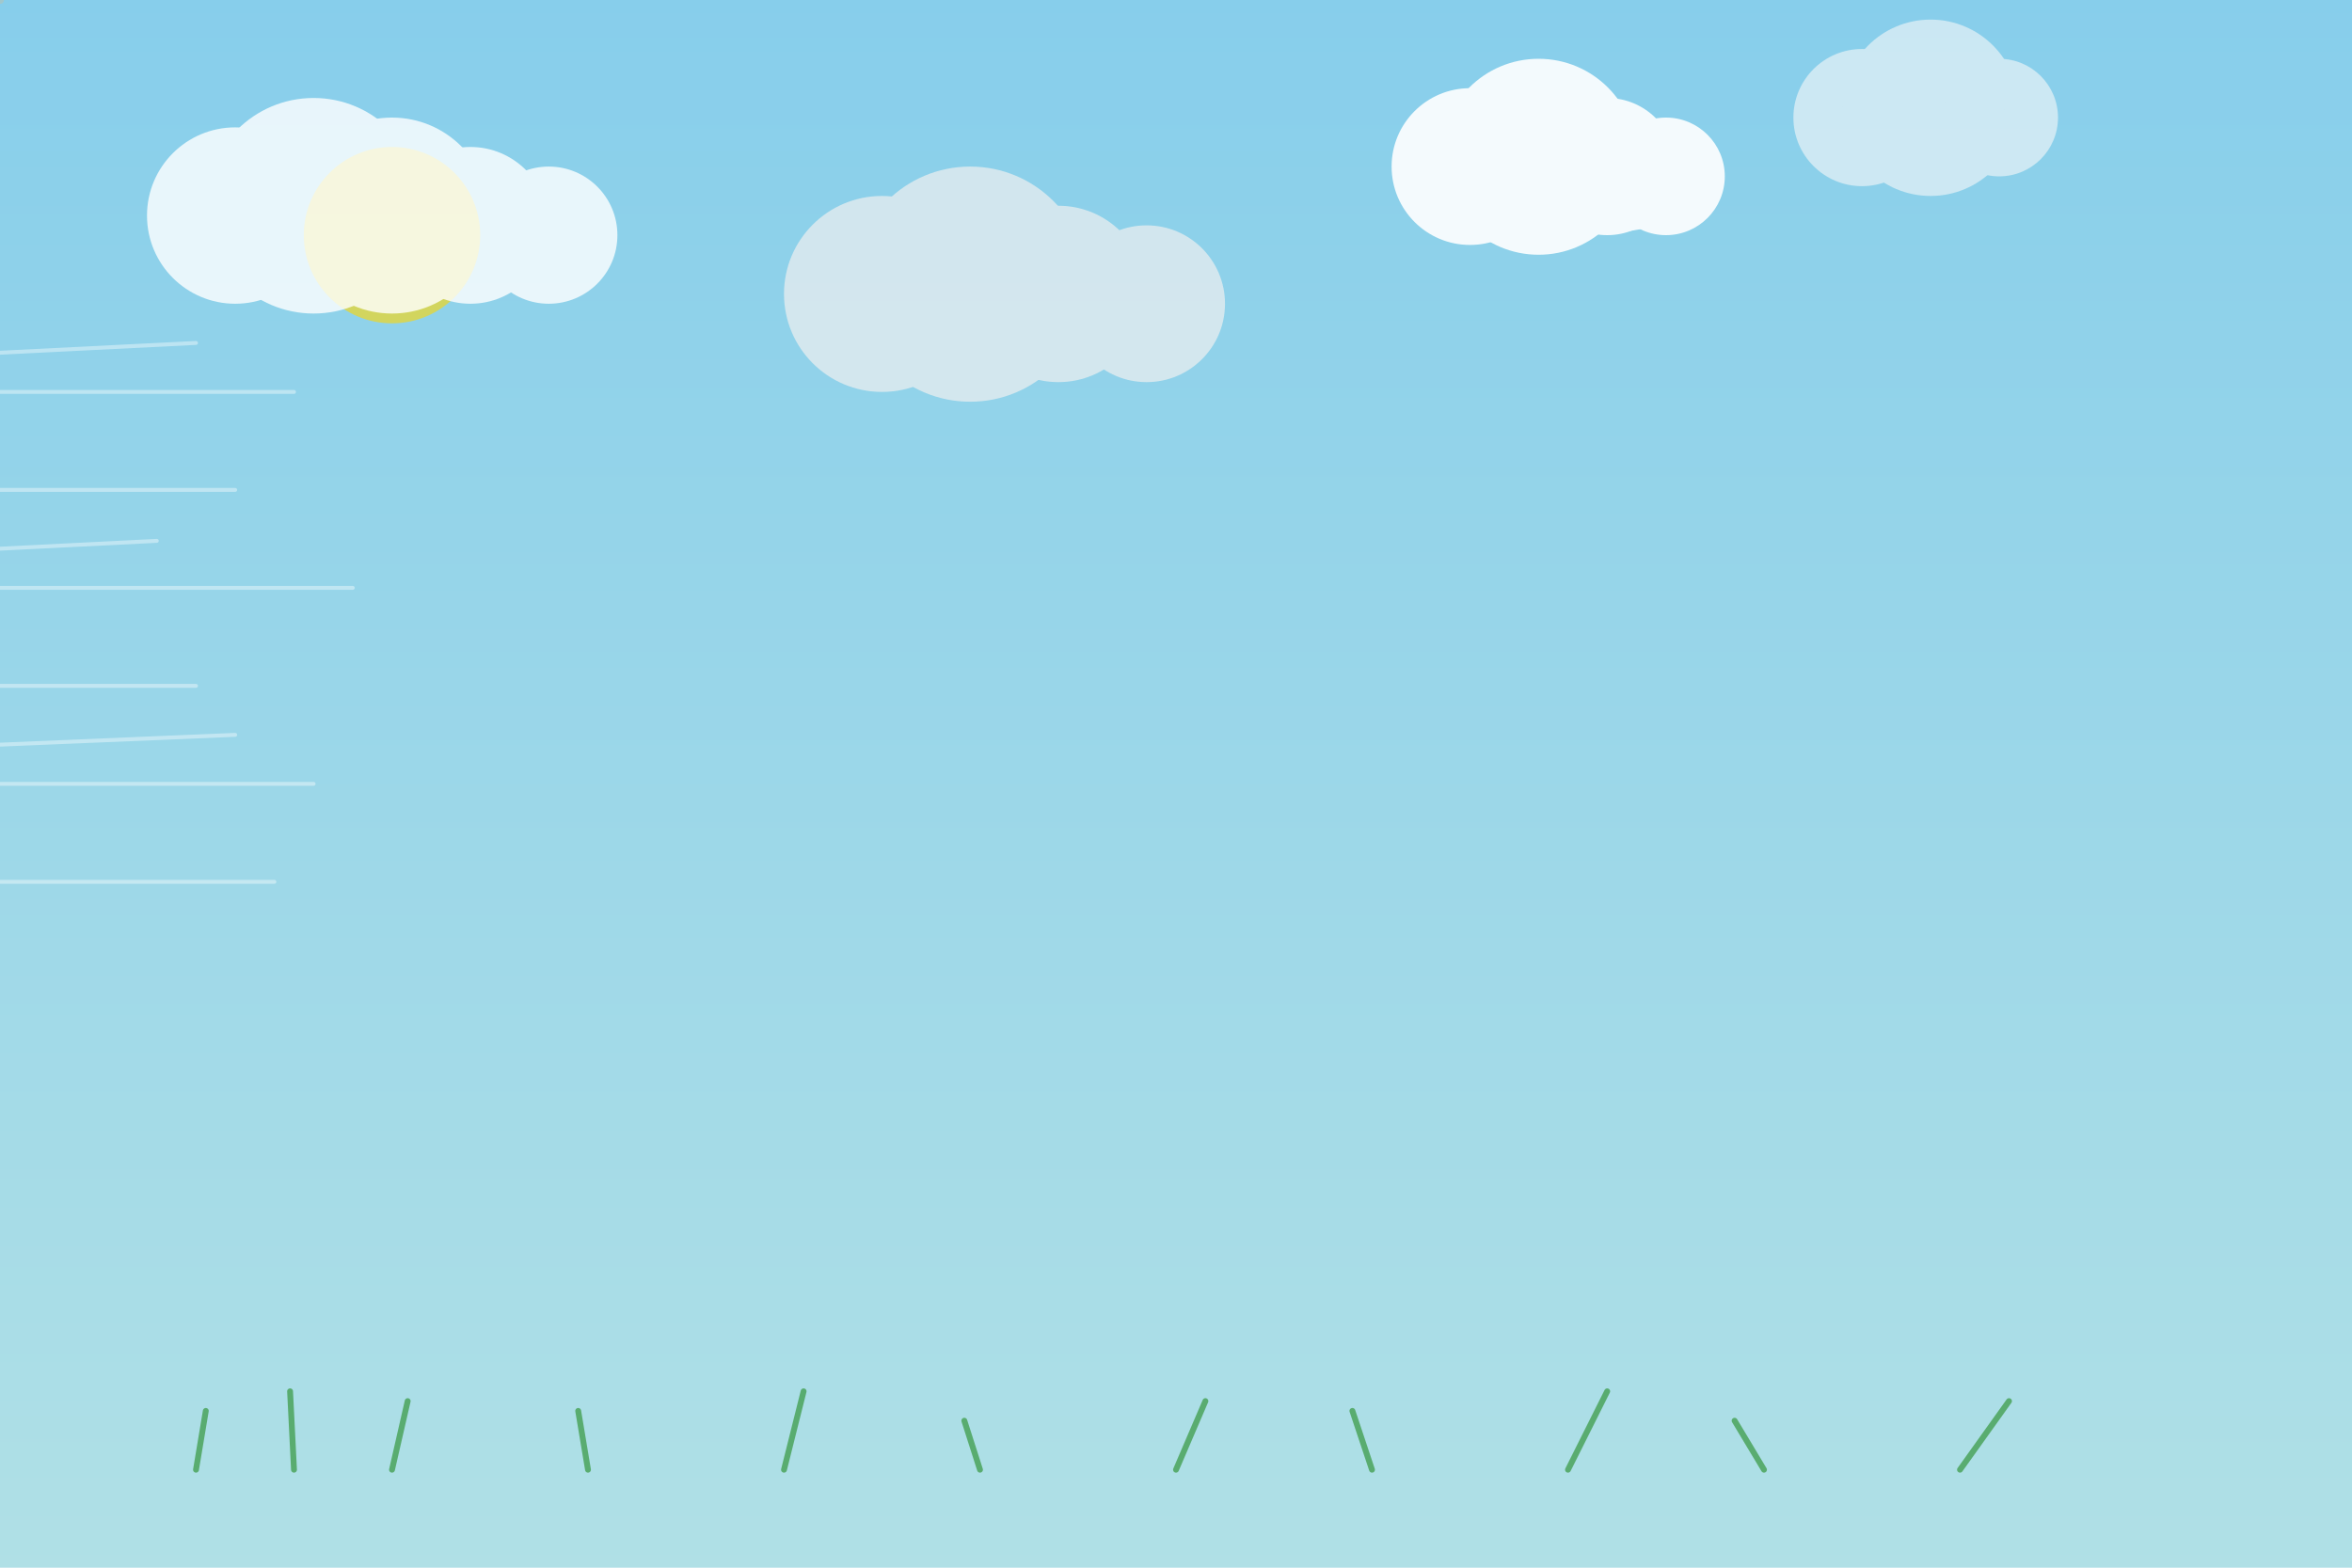<svg width="100%" height="100%" viewBox="0 0 1200 800" xmlns="http://www.w3.org/2000/svg">
  <!-- Day windy sky gradient -->
  <defs>
    <linearGradient id="dayWindyGradient" x1="0%" y1="0%" x2="0%" y2="100%">
      <stop offset="0%" style="stop-color:#87CEEB;stop-opacity:1" />
      <stop offset="100%" style="stop-color:#B0E0E6;stop-opacity:1" />
    </linearGradient>
    
    <filter id="windCloudShadow" x="-50%" y="-50%" width="200%" height="200%">
      <feDropShadow dx="3" dy="2" stdDeviation="4" flood-color="#000000" flood-opacity="0.2"/>
    </filter>
  </defs>
  
  <rect width="100%" height="100%" fill="url(#dayWindyGradient)"/>
  
  <!-- Sun partially obscured by fast-moving clouds -->
  <circle cx="200" cy="120" r="45" fill="#FFD700" opacity="0.6">
    <animate attributeName="opacity" values="0.4;0.8;0.4;0.7;0.3;0.9;0.5" dur="3s" repeatCount="indefinite"/>
  </circle>
  
  <!-- Fast-moving fuller clouds -->
  <g filter="url(#windCloudShadow)">
    <!-- Wind-stretched cloud 1 - fuller and more realistic -->
    <g opacity="0.8">
      <circle cx="120" cy="110" r="45" fill="#FFFFFF"/>
      <circle cx="160" cy="105" r="55" fill="#FFFFFF"/>
      <circle cx="200" cy="110" r="50" fill="#FFFFFF"/>
      <circle cx="240" cy="115" r="40" fill="#FFFFFF"/>
      <circle cx="280" cy="120" r="35" fill="#FFFFFF"/>
      <ellipse cx="200" cy="125" rx="90" ry="25" fill="#FFFFFF"/>
      <animateTransform attributeName="transform" type="translate" values="-350,0;1550,0" dur="8s" repeatCount="indefinite"/>
    </g>
    
    <!-- Wind-stretched cloud 2 -->
    <g opacity="0.7">
      <circle cx="450" cy="150" r="50" fill="#F0F0F0"/>
      <circle cx="495" cy="145" r="60" fill="#F0F0F0"/>
      <circle cx="540" cy="150" r="45" fill="#F0F0F0"/>
      <circle cx="585" cy="155" r="40" fill="#F0F0F0"/>
      <ellipse cx="515" cy="165" rx="80" ry="22" fill="#F0F0F0"/>
      <animateTransform attributeName="transform" type="translate" values="-400,0;1600,0" dur="6s" repeatCount="indefinite"/>
    </g>
    
    <!-- Wind-stretched cloud 3 -->
    <g opacity="0.9">
      <circle cx="750" cy="85" r="40" fill="#FFFFFF"/>
      <circle cx="785" cy="80" r="50" fill="#FFFFFF"/>
      <circle cx="820" cy="85" r="35" fill="#FFFFFF"/>
      <circle cx="850" cy="90" r="30" fill="#FFFFFF"/>
      <ellipse cx="800" cy="100" rx="70" ry="20" fill="#FFFFFF"/>
      <animateTransform attributeName="transform" type="translate" values="-300,0;1500,0" dur="7s" repeatCount="indefinite"/>
    </g>
    
    <!-- High altitude fuller cloud -->
    <g opacity="0.6">
      <circle cx="950" cy="60" r="35" fill="#F8F8F8"/>
      <circle cx="985" cy="55" r="45" fill="#F8F8F8"/>
      <circle cx="1020" cy="60" r="30" fill="#F8F8F8"/>
      <ellipse cx="985" cy="70" rx="60" ry="18" fill="#F8F8F8"/>
      <animateTransform attributeName="transform" type="translate" values="-450,0;1650,0" dur="5s" repeatCount="indefinite"/>
    </g>
  </g>
  
  <!-- Wind lines/streaks - perfectly straight -->
  <g stroke="#FFFFFF" stroke-width="2" stroke-linecap="round" opacity="0.4">
    <!-- Horizontal wind streaks -->
    <line x1="0" y1="200" x2="150" y2="200">
      <animateTransform attributeName="transform" type="translate" values="-200,0;1400,0" dur="3s" repeatCount="indefinite"/>
    </line>
    <line x1="0" y1="250" x2="120" y2="250">
      <animateTransform attributeName="transform" type="translate" values="-150,0;1350,0" dur="2.5s" repeatCount="indefinite"/>
    </line>
    <line x1="0" y1="300" x2="180" y2="300">
      <animateTransform attributeName="transform" type="translate" values="-250,0;1450,0" dur="3.5s" repeatCount="indefinite"/>
    </line>
    <line x1="0" y1="350" x2="100" y2="350">
      <animateTransform attributeName="transform" type="translate" values="-120,0;1320,0" dur="2.8s" repeatCount="indefinite"/>
    </line>
    <line x1="0" y1="400" x2="160" y2="400">
      <animateTransform attributeName="transform" type="translate" values="-200,0;1400,0" dur="3.2s" repeatCount="indefinite"/>
    </line>
    <line x1="0" y1="450" x2="140" y2="450">
      <animateTransform attributeName="transform" type="translate" values="-180,0;1380,0" dur="2.7s" repeatCount="indefinite"/>
    </line>
    
    <!-- Slightly diagonal wind streaks -->
    <line x1="0" y1="180" x2="100" y2="175">
      <animateTransform attributeName="transform" type="translate" values="-150,0;1350,0" dur="4s" repeatCount="indefinite"/>
    </line>
    <line x1="0" y1="280" x2="80" y2="276">
      <animateTransform attributeName="transform" type="translate" values="-100,0;1300,0" dur="3.8s" repeatCount="indefinite"/>
    </line>
    <line x1="0" y1="380" x2="120" y2="375">
      <animateTransform attributeName="transform" type="translate" values="-160,0;1360,0" dur="4.2s" repeatCount="indefinite"/>
    </line>
  </g>
  
  <!-- Swaying vegetation/grass effect at bottom -->
  <g stroke="#228B22" stroke-width="3" stroke-linecap="round" opacity="0.6">
    <!-- Grass blades swaying in wind -->
    <line x1="100" y1="750" x2="105" y2="720">
      <animateTransform attributeName="transform" type="rotate" values="0 100 750;15 100 750;-10 100 750;8 100 750;-5 100 750;0 100 750" dur="1.5s" repeatCount="indefinite"/>
    </line>
    <line x1="150" y1="750" x2="148" y2="710">
      <animateTransform attributeName="transform" type="rotate" values="0 150 750;-12 150 750;18 150 750;-8 150 750;10 150 750;0 150 750" dur="1.8s" repeatCount="indefinite"/>
    </line>
    <line x1="200" y1="750" x2="208" y2="715">
      <animateTransform attributeName="transform" type="rotate" values="0 200 750;20 200 750;-15 200 750;12 200 750;-8 200 750;0 200 750" dur="1.3s" repeatCount="indefinite"/>
    </line>
    <line x1="300" y1="750" x2="295" y2="720">
      <animateTransform attributeName="transform" type="rotate" values="0 300 750;-18 300 750;22 300 750;-10 300 750;15 300 750;0 300 750" dur="1.6s" repeatCount="indefinite"/>
    </line>
    <line x1="400" y1="750" x2="410" y2="710">
      <animateTransform attributeName="transform" type="rotate" values="0 400 750;25 400 750;-20 400 750;15 400 750;-12 400 750;0 400 750" dur="1.4s" repeatCount="indefinite"/>
    </line>
    <line x1="500" y1="750" x2="492" y2="725">
      <animateTransform attributeName="transform" type="rotate" values="0 500 750;-15 500 750;28 500 750;-18 500 750;10 500 750;0 500 750" dur="1.7s" repeatCount="indefinite"/>
    </line>
    <line x1="600" y1="750" x2="615" y2="715">
      <animateTransform attributeName="transform" type="rotate" values="0 600 750;30 600 750;-25 600 750;20 600 750;-15 600 750;0 600 750" dur="1.2s" repeatCount="indefinite"/>
    </line>
    <line x1="700" y1="750" x2="690" y2="720">
      <animateTransform attributeName="transform" type="rotate" values="0 700 750;-20 700 750;35 700 750;-25 700 750;18 700 750;0 700 750" dur="1.9s" repeatCount="indefinite"/>
    </line>
    <line x1="800" y1="750" x2="820" y2="710">
      <animateTransform attributeName="transform" type="rotate" values="0 800 750;40 800 750;-30 800 750;25 800 750;-20 800 750;0 800 750" dur="1.1s" repeatCount="indefinite"/>
    </line>
    <line x1="900" y1="750" x2="885" y2="725">
      <animateTransform attributeName="transform" type="rotate" values="0 900 750;-25 900 750;45 900 750;-35 900 750;22 900 750;0 900 750" dur="1.5s" repeatCount="indefinite"/>
    </line>
    <line x1="1000" y1="750" x2="1025" y2="715">
      <animateTransform attributeName="transform" type="rotate" values="0 1000 750;50 1000 750;-40 1000 750;30 1000 750;-25 1000 750;0 1000 750" dur="1.3s" repeatCount="indefinite"/>
    </line>
  </g>
  
  <!-- Dust/particle effects -->
  <g fill="#DEB887" opacity="0.3">
    <!-- Small particles blown by wind -->
    <circle r="2">
      <animateMotion dur="4s" repeatCount="indefinite">
        <mpath href="#windPath1"/>
      </animateMotion>
    </circle>
    <circle r="1.5">
      <animateMotion dur="3.5s" repeatCount="indefinite">
        <mpath href="#windPath2"/>
      </animateMotion>
    </circle>
    <circle r="1">
      <animateMotion dur="4.2s" repeatCount="indefinite">
        <mpath href="#windPath3"/>
      </animateMotion>
    </circle>
  </g>
  
  <!-- Hidden paths for particle motion -->
  <defs>
    <path id="windPath1" d="M-50,400 Q200,380 450,420 T950,400 L1300,390"/>
    <path id="windPath2" d="M-30,300 Q250,290 500,310 T1000,300 L1250,295"/>
    <path id="windPath3" d="M-70,500 Q150,480 400,500 T800,490 L1200,485"/>
  </defs>
</svg>